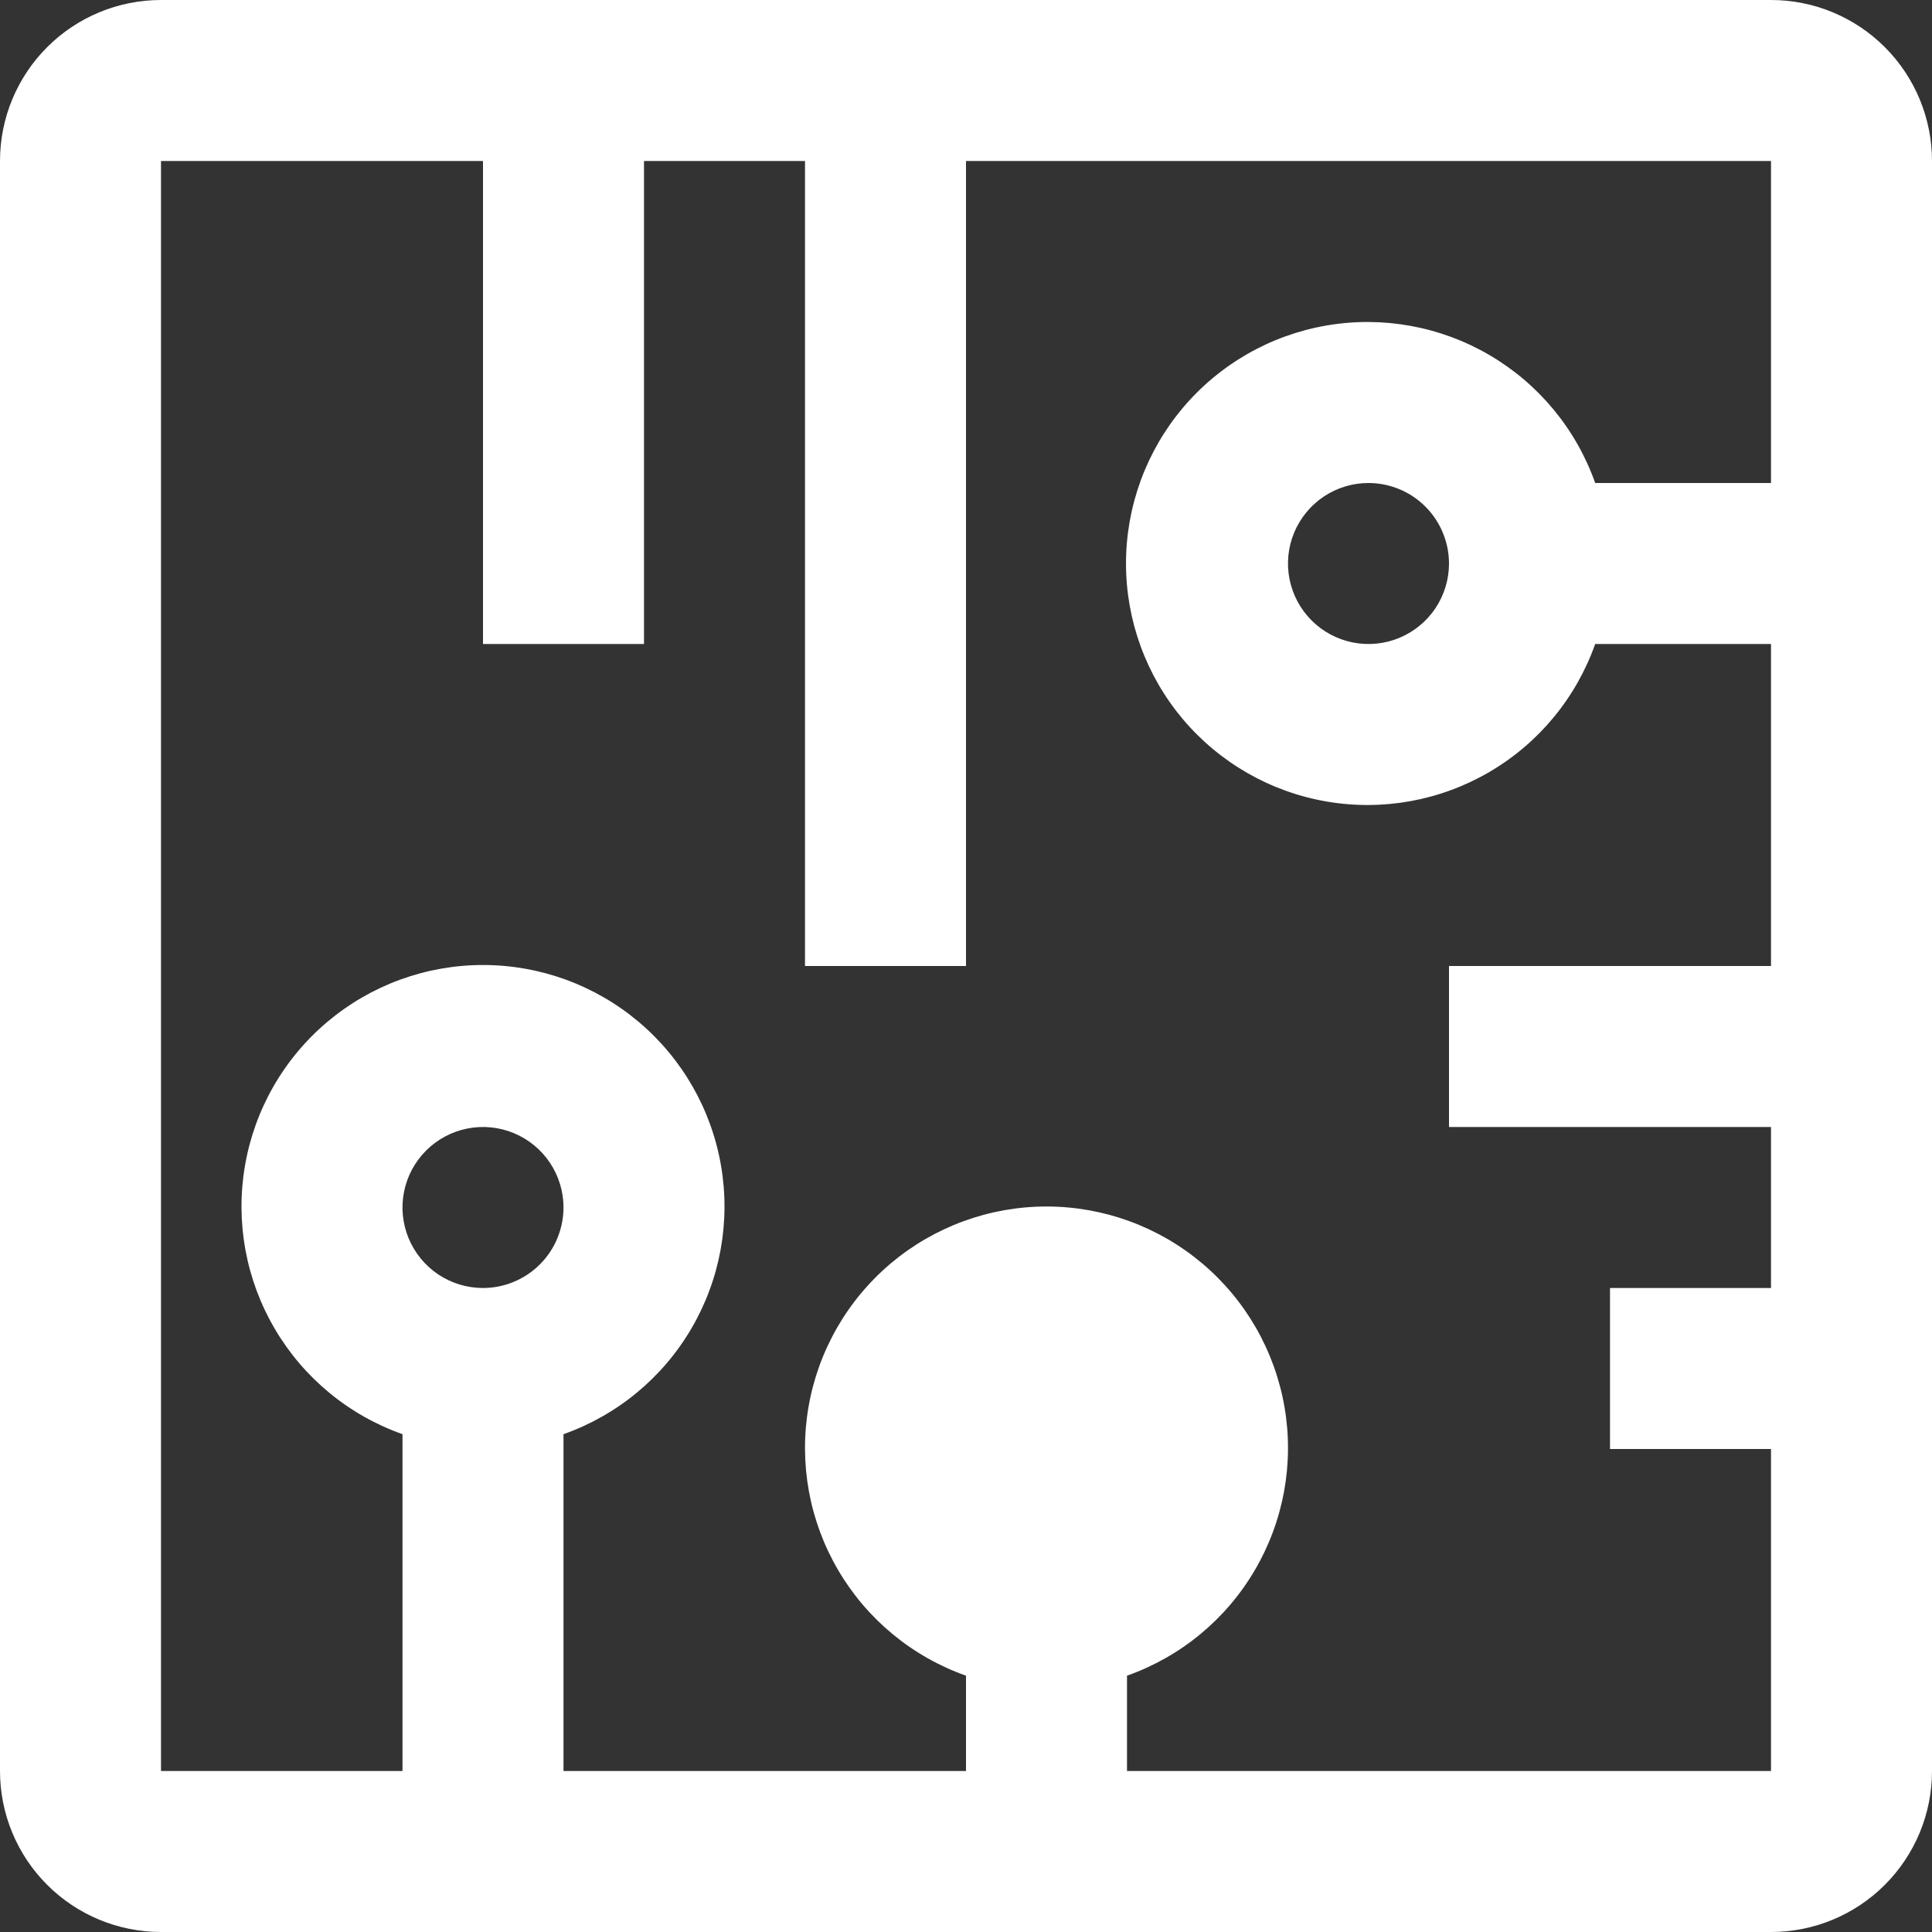 <svg width="54" height="54" viewBox="0 0 54 54" fill="none" xmlns="http://www.w3.org/2000/svg">
<rect x="0" y="0" width="54" height="54" fill="#333333" stroke="none"/>
<g clip-path="url(#clip0_259_386)">
<path d="M49.5 0H4.5C3.307 0 2.162 0.474 1.318 1.318C0.474 2.162 0 3.307 0 4.5L0 49.5C0 50.694 0.474 51.838 1.318 52.682C2.162 53.526 3.307 54 4.5 54H49.5C50.694 54 51.838 53.526 52.682 52.682C53.526 51.838 54 50.694 54 49.5V4.5C54 3.307 53.526 2.162 52.682 1.318C51.838 0.474 50.694 0 49.5 0ZM13.5 36C13.055 36 12.62 35.868 12.25 35.621C11.88 35.374 11.592 35.022 11.421 34.611C11.251 34.2 11.206 33.748 11.293 33.311C11.38 32.875 11.594 32.474 11.909 32.159C12.224 31.844 12.625 31.63 13.061 31.543C13.498 31.456 13.95 31.501 14.361 31.671C14.772 31.842 15.124 32.13 15.371 32.5C15.618 32.87 15.75 33.305 15.75 33.75C15.749 34.347 15.512 34.919 15.09 35.34C14.668 35.762 14.097 35.999 13.5 36ZM49.5 13.5H44.586C44.055 11.999 43.011 10.733 41.637 9.928C40.264 9.122 38.65 8.828 37.081 9.097C35.511 9.366 34.088 10.182 33.061 11.399C32.035 12.617 31.472 14.158 31.472 15.75C31.472 17.342 32.035 18.883 33.061 20.101C34.088 21.318 35.511 22.134 37.081 22.403C38.65 22.672 40.264 22.378 41.637 21.572C43.011 20.767 44.055 19.501 44.586 18H49.5V27H40.5V31.5H49.5V36H45V40.5H49.5V49.5H31.5V46.836C33.001 46.305 34.267 45.261 35.072 43.887C35.878 42.514 36.172 40.9 35.903 39.331C35.633 37.761 34.818 36.338 33.601 35.311C32.383 34.285 30.842 33.722 29.25 33.722C27.658 33.722 26.117 34.285 24.899 35.311C23.682 36.338 22.866 37.761 22.597 39.331C22.328 40.9 22.622 42.514 23.428 43.887C24.233 45.261 25.499 46.305 27 46.836V49.5H15.75V40.086C17.251 39.555 18.517 38.511 19.322 37.137C20.128 35.764 20.422 34.15 20.153 32.581C19.884 31.011 19.068 29.588 17.851 28.561C16.633 27.535 15.092 26.972 13.5 26.972C11.908 26.972 10.367 27.535 9.149 28.561C7.932 29.588 7.116 31.011 6.847 32.581C6.578 34.15 6.872 35.764 7.678 37.137C8.483 38.511 9.749 39.555 11.25 40.086V49.5H4.5V4.5H13.5V18H18V4.5H22.5V27H27V4.5H49.5V13.5ZM40.5 15.75C40.5 16.195 40.368 16.63 40.121 17C39.874 17.37 39.522 17.658 39.111 17.829C38.7 17.999 38.248 18.044 37.811 17.957C37.375 17.87 36.974 17.656 36.659 17.341C36.344 17.026 36.13 16.625 36.043 16.189C35.956 15.752 36.001 15.3 36.171 14.889C36.342 14.478 36.63 14.126 37 13.879C37.37 13.632 37.805 13.5 38.25 13.5C38.847 13.501 39.419 13.738 39.84 14.16C40.262 14.582 40.499 15.153 40.5 15.75Z" fill="white"/>
</g>
<defs>
<clipPath id="clip0_259_386">
<rect width="54" height="54" fill="white"/>
</clipPath>
</defs>
</svg>
